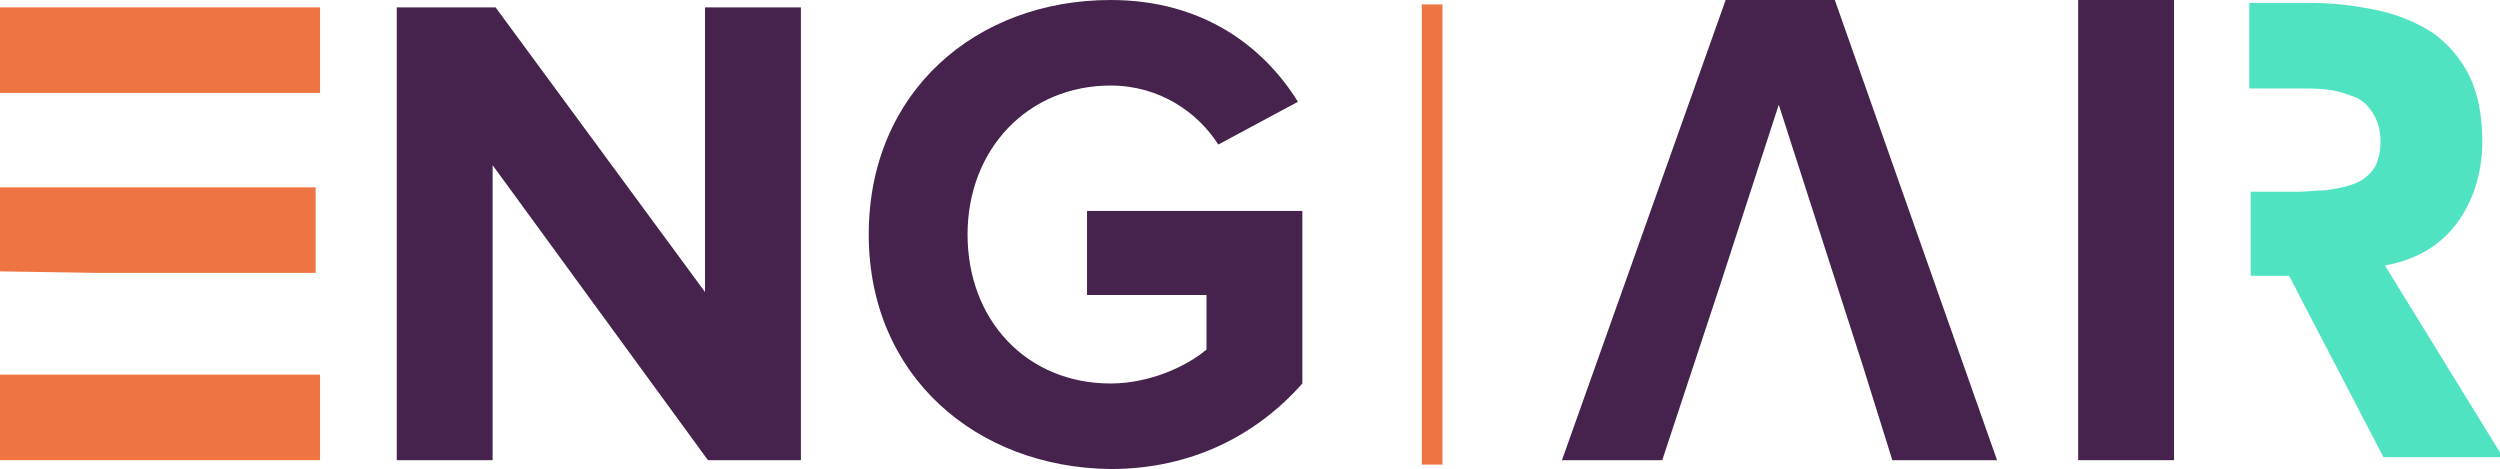 <?xml version="1.0" encoding="utf-8"?>
<!-- Generator: Adobe Illustrator 21.1.0, SVG Export Plug-In . SVG Version: 6.00 Build 0)  -->
<svg version="1.1" id="Layer_1" xmlns="http://www.w3.org/2000/svg" xmlns:xlink="http://www.w3.org/1999/xlink" x="0px" y="0px"
	 viewBox="0 0 169.5 31.8" style="enable-background:new 0 0 169.5 31.8;" xml:space="preserve">
<style type="text/css">
	.st0{fill:#45234C;}
	.st1{fill:#EE7541;}
	.st2{fill:#50E3C2;}
</style>
<path class="st0" d="M48,31.2l-14.6-20v20h-6.5V0.5h6.7l14.2,19.3V0.5h6.5v30.7H48z"/>
<path class="st0" d="M58.9,15.9C58.9,6.2,66.2,0,75.3,0C81.6,0,85.7,3.2,88,6.9l-5.4,2.9c-1.4-2.2-4-4-7.3-4
	c-5.6,0-9.7,4.3-9.7,10.1s4,10.1,9.7,10.1c2.7,0,5.2-1.2,6.5-2.3V20h-8.1v-5.7h14.6V26c-3.1,3.5-7.5,5.8-13,5.8
	C66.2,31.7,58.9,25.5,58.9,15.9z"/>
<g>
	<polygon class="st1" points="0,12.7 0,18.4 6.5,18.5 21.4,18.5 21.4,12.7 6.5,12.7 	"/>
	<polygon class="st1" points="0,6.3 6.5,6.3 21.7,6.3 21.7,0.5 0,0.5 	"/>
	<polygon class="st1" points="0,25.4 0,31.2 21.7,31.2 21.7,25.4 6.5,25.4 	"/>
</g>
<rect x="140.9" class="st0" width="6.5" height="31.2"/>
<polygon class="st0" points="117,0 105.9,31.2 112.7,31.2 116.6,19.4 116.6,19.4 120.6,7.1 126.3,24.8 126.3,24.8 128.3,31.2 
	135.4,31.2 124.4,0 "/>
<rect x="96.4" y="0.3" class="st1" width="1.4" height="31.2"/>
<path class="st2" d="M161.7,18c2.2-0.4,3.8-1.4,4.9-2.9c1.1-1.5,1.7-3.4,1.7-5.5c0-1.8-0.3-3.3-0.9-4.5c-0.6-1.2-1.5-2.2-2.5-2.9
	c-1.1-0.7-2.3-1.2-3.7-1.5c-1.4-0.3-2.9-0.5-4.4-0.5h-4.3V6h3.6c0.6,0,1.2,0,1.9,0.1c0.6,0.1,1.2,0.3,1.7,0.5
	c0.5,0.2,0.9,0.6,1.2,1.1c0.3,0.5,0.5,1.1,0.5,1.9c0,0.8-0.2,1.5-0.5,1.9c-0.4,0.5-0.8,0.8-1.4,1c-0.5,0.2-1.2,0.3-1.8,0.4
	c-0.7,0-1.3,0.1-1.9,0.1h-3.2v5.7h2.6l6.4,12.3h8.1L161.7,18z"/>
</svg>
